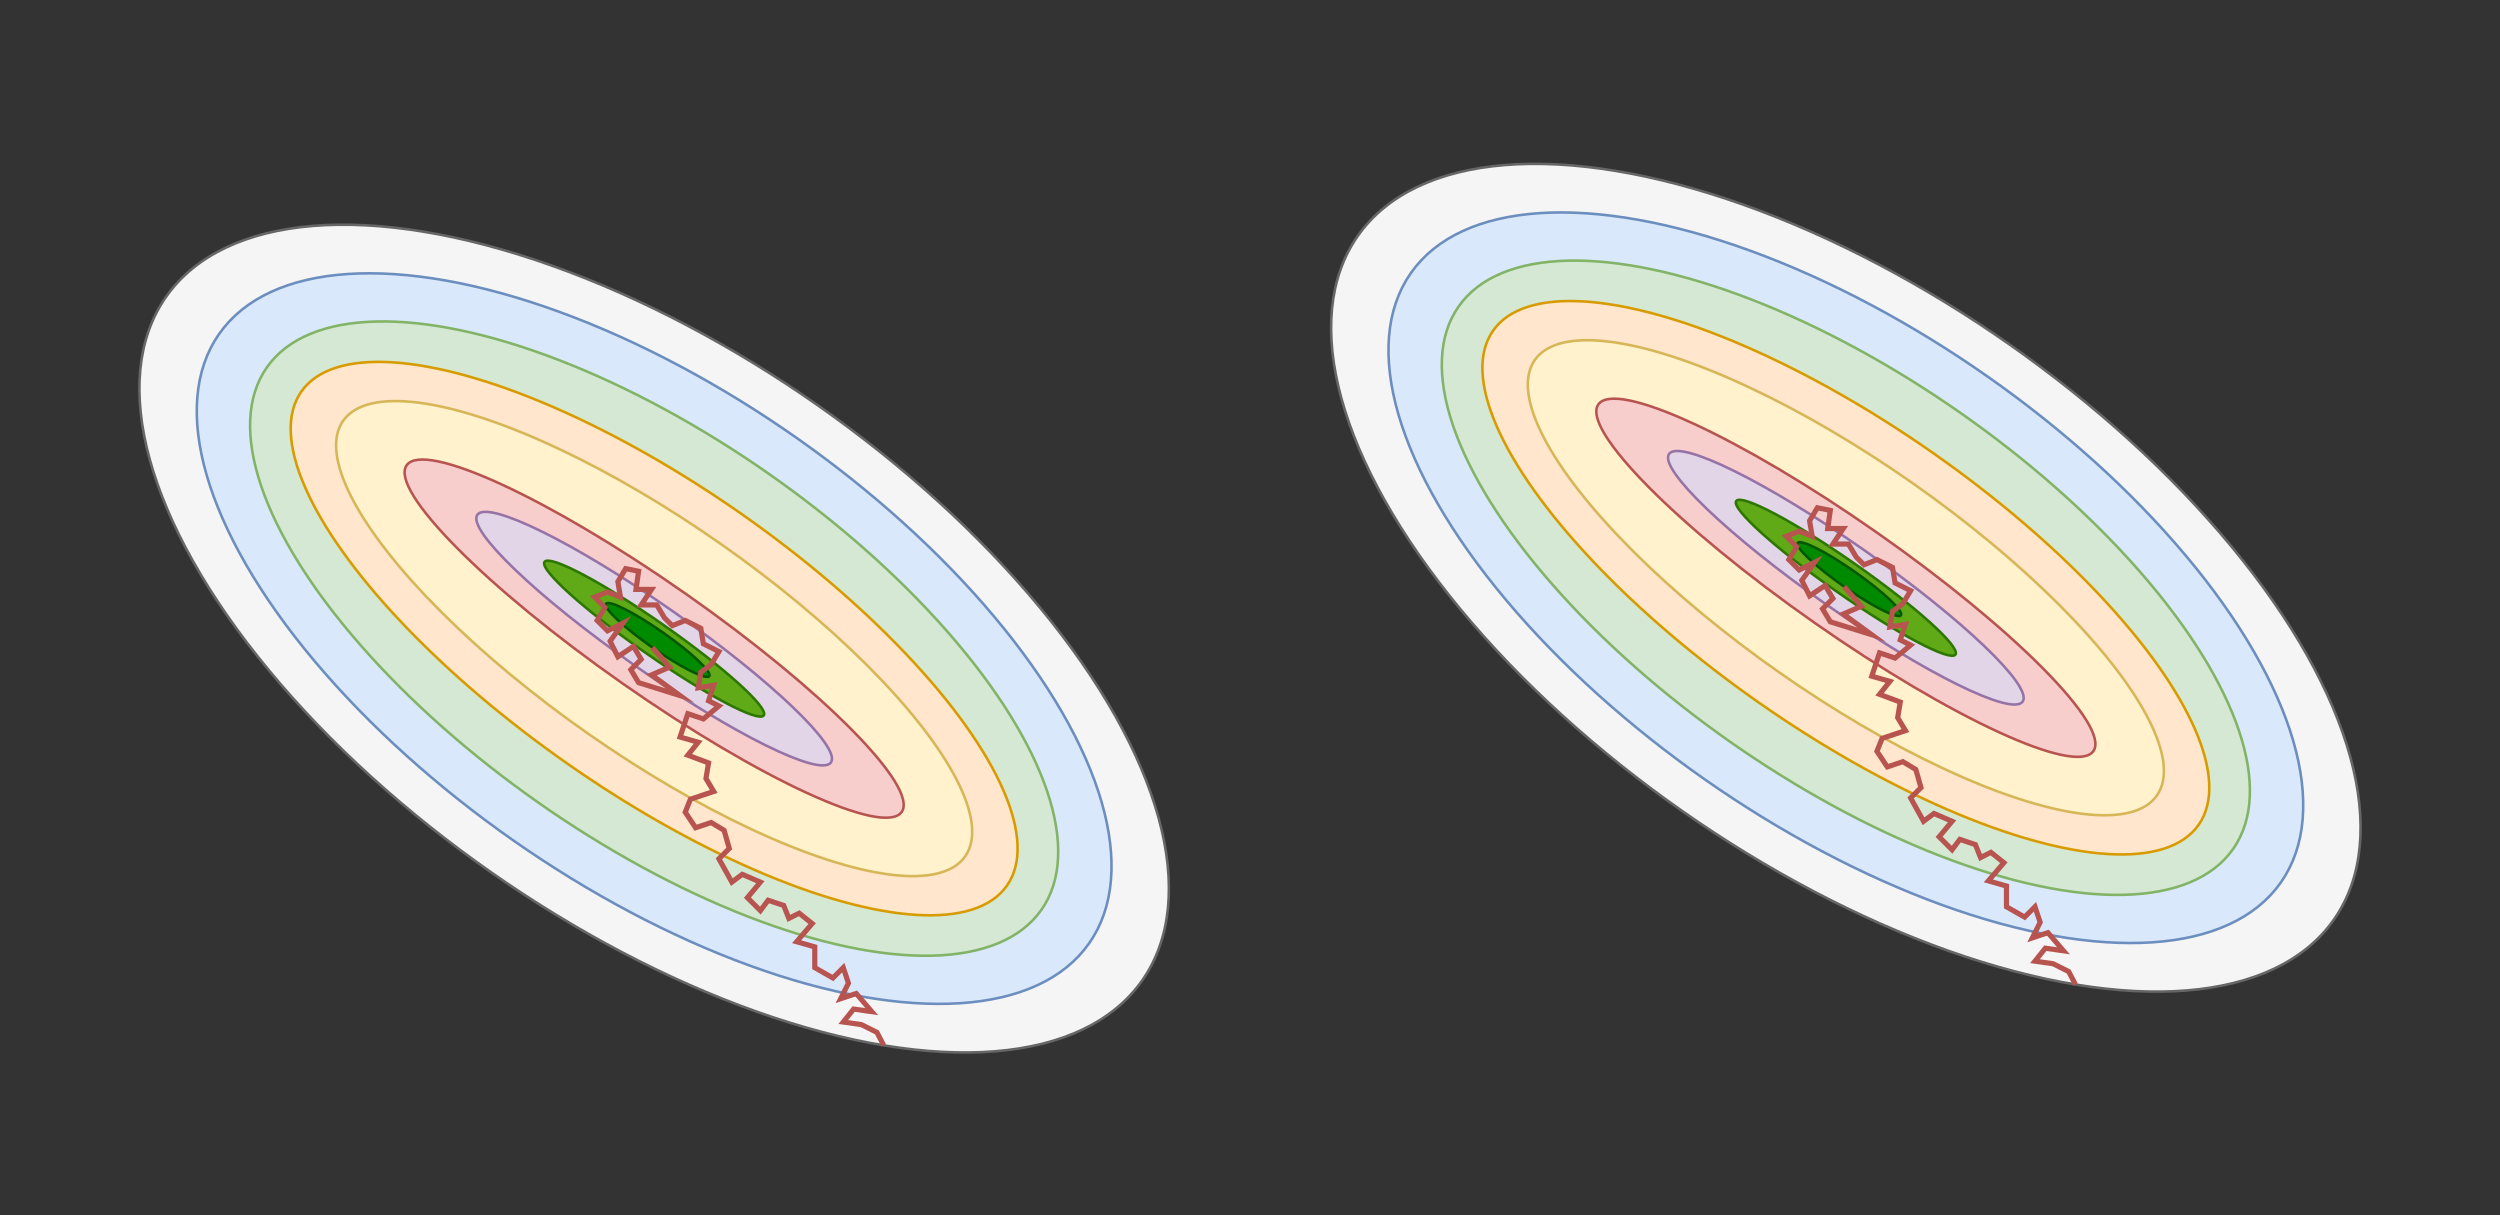<?xml version="1.0" encoding="UTF-8"?>
<!-- Do not edit this file with editors other than diagrams.net -->
<!DOCTYPE svg PUBLIC "-//W3C//DTD SVG 1.1//EN" "http://www.w3.org/Graphics/SVG/1.1/DTD/svg11.dtd">
<svg xmlns="http://www.w3.org/2000/svg" xmlns:xlink="http://www.w3.org/1999/xlink" version="1.1" width="965px" height="469px" viewBox="-0.5 -0.5 965 469" content="&lt;mxfile host=&quot;app.diagrams.net&quot; modified=&quot;2022-01-27T07:59:13.961Z&quot; agent=&quot;5.0 (Windows NT 10.0; Win64; x64) AppleWebKit/537.36 (KHTML, like Gecko) Chrome/97.0.469.99 Safari/537.36&quot; etag=&quot;6WqIpz5XSlX8_VVqZ9AW&quot; version=&quot;16.4.7&quot; type=&quot;github&quot;&gt;&lt;diagram id=&quot;lRTu21ul3tSoliQOvdAX&quot; name=&quot;Page-1&quot;&gt;7VtNb+M2EP01OVbgN6ljm2xbtCiwwB7aHhWbjt06lqEom6S/vlQs2dKj7KFRR0aLeg9r0UNy5s3TiORTbuTt4+sPVbFd/lLO/fpGsPnrjby7EYJzbsN/Tctb28JYvmt5qFbztu3Q8GX1lx82Pq/m/mnQVJflul5th42zcrPxs3rQVlRV+TI0W5Tr4aTb4sFHDV9mxTpu/XU1r5e7VqfZof1Hv3pYdjOH+Ha/PBadcdvwtCzm5UuvSX66kbdVWda7b4+vt37dgNfBsuv3/ZFf945VflOndCjYz28/3f3xeftW59LcbWfrtftG7kb5Wqyf24BbZ+u3DoEwSgA7XHz3slzV/su2mDW/vIR8h7Zl/bgOVzx8rcq6qFflJlxKHa4Xq/X6tlyX1fs4cqGbf017ual77btPaH+qq/JP3/vFvH/CL62Tvqr969Ho+R7TQEZfPvq6egsmbQfVZqGjYd5evxySqkzbtuwldJ++oiXSw37oA9bhSwv3GdCr6aCfF94tZqMQz5y/X1wGYqMHEAumY4j5CMT7XFwcYj0hxNq7uRqD2Il7eSkWO5sByEJkMcyyS8UAZq0/CGYzYRFZeDMbZfLc5veh9l4EZs5kZgFoxTMxgrTc4z/Amu8TdXG07ZRoL8QRtM290RciNRcyU4odPnyIvNaZFL2fRZQFkcuMizgNLs+k/aA0uAnT4GZ+PA33Tit9KdJrmUmd9z7DNFiXORVDL2UmXAy9EplUHwR9Ph30nofCbsegz42VxaXuAGcy44Zwh1IvYqZzEyzVyDJFZ9p9ENzdM3sKvA0rcm7jReLi/TOWB3FnzaXqfkjEnrVdHkJpMSN5CE8IOVJxuMjsh+VBTJcHxlzxjmpyHhjT9mJ5UBaSYKMMKJcZEyfAZsx8FP48Af/N/Ntm1xmuNuXGI+bPm7lvpmhw8q+r+rf2l+b7773vd689o7u37mITwmi6sEx3l/tezcWh2/tV1+/8x8nul27DK/ZZ9fNotww5DWiUz9XMn8Cx3XPWRfXga5LvMUl6JNAj24murfLrwPCvQ3/HSNHO8LlchUj2HJRuuGOUuEvZxdn26u+7cSA9HEgz8GUHRDRQ4FHx1jPbNgZPJxzWZjCP0uIsv5TKT9srCfaOsLdgLwl/FNgrYvzhE1O1S73j9gLsqXg12BP+Iz6C8EfmMD4n7MWZ44M9J+IVEC+nxudgz4jxgZ9toT5uD/4zgm8C+MyIfHHgGyPw5xBve75x1J5hvAQ+ML7MCf4zBfaE/wwL2unxRT7kg3Sn4xWwYZDutD/7h3pnbyl/BNgT4zsD9qf5IByMb07zXzjA35yut2ElObTXp+9HkUO+NIUP8Ieoz8KBP4rIr4N8qdN8FvgAlWf6Iwh8HPCNqJ8Rn8Xp+hPhKSj8wX9OxQt4EvVZOAf2BJ/xfiHqc4QPUd8i/BnBf/Bf5AT+cD92+B61t7hpIPy3uNMj/LdwLuWI+oDn4aQ9HLhQ9dPIM+0hXqreajwAIvCH9aewBP815MtR/gAfHJEv3ESS42N+Cf8V8pnCB/lM8EHj+JT/UH+I9QzmSzKKn1BPiPUV8l8S6zdhoN5yIr/AZ0msV6PnkaDGh/rGCfwt4MkH+Icvux3d4QBiv6f9ByLihGdz1xVwNSxfm5PQ7o69ooibcib0r1JxNWwDueOjOE+r5HZ79/+OlKsVark8zzMWIz2xmKumfCVkEjVXm1jN5TbryvV11Vw14Wsg08i52jVy7hBuyTMnexLuiI54BQlXTfh+yDQaruEyk7AMb+Rz1VN1YynlGhqumvClkWlEXKMaEffoWwxNEZIR9NfQc9WEb5BcV881NtZzLcv4SB6uoOeqCV8hua6eaxlsxa0cXVNOLumqlFdJ/pd0SUm324aSmu6O89fSdB28BSx7e8hzZV3HQW6yNhrrQsqu46AkCddNlexd80AhujDULxXdBSRentOOgeomGD0LCL1c0l0EdEkIH+RPRseCiDHSMQsimWKW7iLOn2XYReZk+NbBaV2eMAsc2DlDzwJnZE7QXSAWR9LS4kmfJVNpQQyQls6LxfA52cWgJEkjhrNY8n6xeDBq6FgMIkbPooEwhg4fFAWpacdAJJA6wTEgjKJnUZAXRRNG4Sz0/QK7YinJMm7xTF/SN7JG2TUBsUjppGNBsZbOvkK9kyY/Pq/5+Y4xGjGFQmYCLVHboOsYgswS8gIKX54QfiSC0l3wzWOa/JEUR6dSoxqaQJj4DfRzY7F0XuBGFoYOX+J2ho4Ft6GGjgXer2pOEKgucHaf1AVATqjJQp7fBcJPKOMcHEuoyRyPvuj7hUMqTYJjQBhNpxL3vymzYPbpWGCdnMJkjMXShOF4iyXEAoRJWFxhKl0CkzEWOny8XxLWlgLy4ujsI/kTltbw4BN5wixwv+R0XvCo2GFezhWtw+XhD5p35oc/C5ef/gY=&lt;/diagram&gt;&lt;/mxfile&gt;" resource="https://app.diagrams.net/#Harun-jathari%2Fdata-science-%2Fmaster%2Fmedia%2FStochastic%20grad%20convergence.drawio.svg"><rect x="-0.5" y="-0.5" width="965" height="469" fill="#333333" stroke="none"/><defs/><g><ellipse cx="252" cy="246" rx="230" ry="110" fill="#f5f5f5" stroke="#666666" transform="rotate(35,252,246)" pointer-events="all"/><ellipse cx="252" cy="246" rx="205" ry="95" fill="#dae8fc" stroke="#6c8ebf" transform="rotate(35,252,246)" pointer-events="all"/><ellipse cx="252" cy="246" rx="182.5" ry="77.5" fill="#d5e8d4" stroke="#82b366" transform="rotate(35,252,246)" pointer-events="all"/><ellipse cx="252" cy="246" rx="166.25" ry="58.75" fill="#ffe6cc" stroke="#d79b00" transform="rotate(35,252,246)" pointer-events="all"/><ellipse cx="252" cy="246" rx="146.56" ry="44.685" fill="#fff2cc" stroke="#d6b656" transform="rotate(35,252,246)" pointer-events="all"/><ellipse cx="252" cy="246.01" rx="116.64" ry="21.17" fill="#f8cecc" stroke="#b85450" transform="rotate(35,252,246.01)" pointer-events="all"/><ellipse cx="252" cy="246.01" rx="83.32" ry="12.79" fill="#e1d5e7" stroke="#9673a6" transform="rotate(35,252,246.01)" pointer-events="all"/><ellipse cx="252" cy="246.01" rx="51.66" ry="6.39" fill="#60a917" stroke="#2d7600" transform="rotate(35,252,246.01)" pointer-events="all"/><ellipse cx="253.33" cy="246.53" rx="24.33" ry="3.53" fill="#008a00" stroke="#005700" transform="rotate(35,253.33,246.53)" pointer-events="all"/><path d="M 340.61 403 L 338 398 L 332 395 L 325 394 L 329 389 L 336 390 L 330 383 L 324 385 L 327 379 L 325 373 L 321 377 L 314 373 L 314 365 L 307 363 L 313 356 L 308 352 L 304 354 L 302 349 L 296 347 L 293 351 L 288 346 L 293 340 L 286 337 L 282 340 L 277 331 L 281 327 L 279 320 L 274 317 L 268 319 L 264 313 L 266 308 L 275 305 L 272 300 L 273 294 L 265 291 L 269 286 L 262 284 L 265 275 L 271 277 L 277 272 L 273 270 L 275 264 L 269 265 L 270 259 L 274 256 L 277 251 L 271 248 L 270 242 L 264 239 L 259 241 L 256 238 L 253 233 L 247 233 L 251 227 L 245 227 L 246 220 L 241 219 L 238 224 L 239 230 L 234 228 L 229 230 L 233 234 L 230 239 L 234 243 L 240 240 L 235 247 L 238 253 L 244 249 L 247 254 L 243 258 L 246 263 L 262 268 L 251 260 L 258 257 L 251.31 249.42" fill="none" stroke="#b85450" stroke-width="2" stroke-miterlimit="10" pointer-events="stroke"/><ellipse cx="712" cy="222.51" rx="230" ry="110" fill="#f5f5f5" stroke="#666666" transform="rotate(35,712,222.51)" pointer-events="all"/><ellipse cx="712" cy="222.51" rx="205" ry="95" fill="#dae8fc" stroke="#6c8ebf" transform="rotate(35,712,222.51)" pointer-events="all"/><ellipse cx="712" cy="222.51" rx="182.5" ry="77.5" fill="#d5e8d4" stroke="#82b366" transform="rotate(35,712,222.51)" pointer-events="all"/><ellipse cx="712" cy="222.51" rx="166.25" ry="58.75" fill="#ffe6cc" stroke="#d79b00" transform="rotate(35,712,222.51)" pointer-events="all"/><ellipse cx="712" cy="222.51" rx="146.56" ry="44.685" fill="#fff2cc" stroke="#d6b656" transform="rotate(35,712,222.51)" pointer-events="all"/><ellipse cx="712" cy="222.52" rx="116.64" ry="21.17" fill="#f8cecc" stroke="#b85450" transform="rotate(35,712,222.52)" pointer-events="all"/><ellipse cx="712" cy="222.52" rx="83.32" ry="12.79" fill="#e1d5e7" stroke="#9673a6" transform="rotate(35,712,222.52)" pointer-events="all"/><ellipse cx="712" cy="222.52" rx="51.66" ry="6.39" fill="#60a917" stroke="#2d7600" transform="rotate(35,712,222.52)" pointer-events="all"/><ellipse cx="713.33" cy="223.04" rx="24.33" ry="3.53" fill="#008a00" stroke="#005700" transform="rotate(35,713.33,223.04)" pointer-events="all"/><path d="M 800.61 379.51 L 798 374.51 L 792 371.51 L 785 370.51 L 789 365.51 L 796 366.51 L 790 359.51 L 784 361.51 L 787 355.51 L 785 349.51 L 781 353.51 L 774 349.51 L 774 341.51 L 767 339.51 L 773 332.51 L 768 328.51 L 764 330.51 L 762 325.51 L 756 323.51 L 753 327.51 L 748 322.51 L 753 316.51 L 746 313.51 L 742 316.51 L 737 307.51 L 741 303.51 L 739 296.51 L 734 293.51 L 728 295.51 L 724 289.51 L 726 284.51 L 735 281.51 L 732 276.51 L 733 270.51 L 725 267.51 L 729 262.51 L 722 260.51 L 725 251.51 L 731 253.51 L 737 248.51 L 733 246.51 L 735 240.51 L 729 241.51 L 730 235.51 L 734 232.51 L 737 227.51 L 731 224.51 L 730 218.51 L 724 215.51 L 719 217.51 L 716 214.51 L 713 209.51 L 707 209.51 L 711 203.51 L 705 203.51 L 706 196.51 L 701 195.51 L 698 200.51 L 699 206.51 L 694 204.51 L 689 206.51 L 693 210.51 L 690 215.51 L 694 219.51 L 700 216.51 L 695 223.51 L 698 229.51 L 704 225.51 L 707 230.51 L 703 234.51 L 706 239.51 L 722 244.51 L 711 236.51 L 718 233.51 L 711.31 225.93" fill="none" stroke="#b85450" stroke-width="2" stroke-miterlimit="10" pointer-events="stroke"/></g></svg>